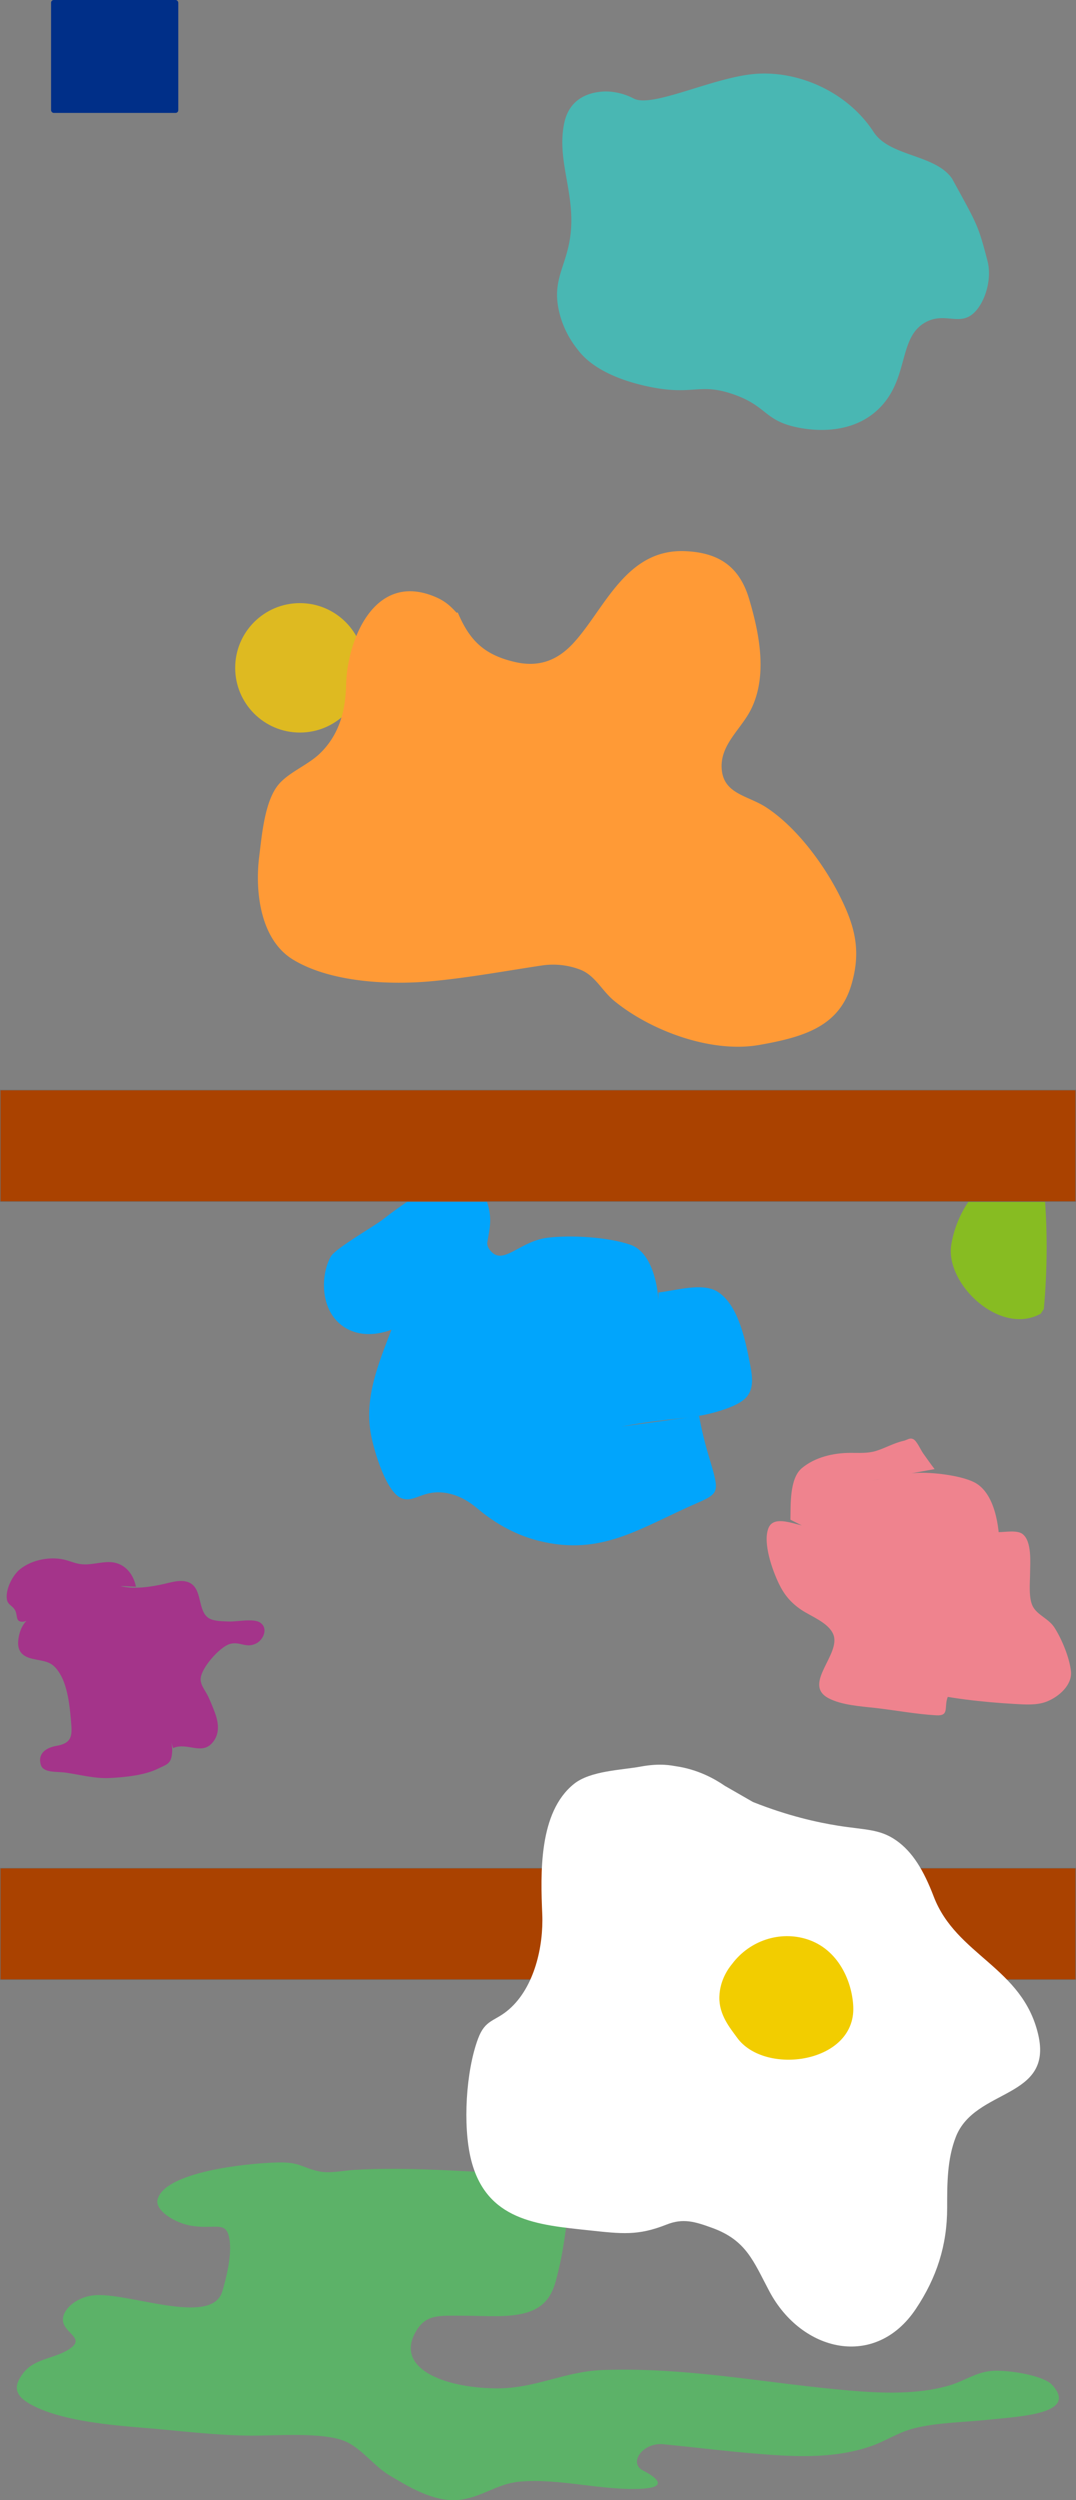 <svg xmlns="http://www.w3.org/2000/svg" xmlns:xlink="http://www.w3.org/1999/xlink" width="1920" height="4460.041" viewBox="0 0 1920 4460.041">
  <rect x="0" y="0" width="1920" height="4460.041" fill="#808080" stroke="none"/>
  <defs>
    <clipPath id="clip-path">
      <rect id="Rectangle_15" data-name="Rectangle 15" width="190.107" height="253.505" fill="none"/>
    </clipPath>
  </defs>
  <g id="FORMES_TRANS." data-name="FORMES + TRANS." transform="translate(-276.848 -319.727)">
    <g id="Transition_container" data-name="Transition container" transform="translate(276.848 3651.768)" fill="#aa4200">
      <path d="M 1919.5 199.5 L 0.5 199.5 L 0.5 180.905 L 0.5 0.5 L 1919.5 0.5 L 1919.5 199.5 Z" stroke="none"/>
      <path d="M 1 1 L 1 199 L 1919 199 L 1919 1 L 1 1 M 0 0 L 1920 0 L 1920 200 L 0 200 L 0 0 Z" stroke="none" fill="#707070"/>
    </g>
    <g id="forme_11" transform="translate(2166.31 4779.768) rotate(180)">
      <path id="Tracé_23" data-name="Tracé 23" d="M705.88,99.756c-50.357-4.886-99.639-11.027-150.019-15.474-76.3-6.737-151.24-12.265-221.446,12.319-26.708,9.354-46.992,24.072-75.544,31.423-41.45,10.675-90.156,10.759-133.716,15.492-54.264,5.891-161.187,9.826-112.99,62.181,16,17.383,81.662,27.579,109.264,24.711,27.732-2.878,48.214-18.174,73.531-25.633,64-18.853,137.651-13.365,204.521-6.842,139.625,13.619,267.081,38.871,412.57,34.283,71.382-2.254,121.105-33.619,193.086-32.78,93.628,1.093,180.6,36.348,141.881,101.988-18.322,31.06-41.564,27.6-87.849,27.582-34.138-.014-76.03-3.949-108.15,5.2C906.04,347.009,900,381.016,893.08,409.259c-7.81,31.891-11.338,59.93-15.755,91.89-3.314,23.934-32.538,48.362,7.165,64.3,46.252,18.562,124.1,18.675,176.331,21.448,64.647,3.434,131.629,6.065,196.332,2.272,18.039-1.056,43.56-6.6,61.8-2.9,32.368,6.577,33.657,17.1,75.142,16.127,57.437-1.35,202-17.111,214.236-66.177,4.891-19.608-31.164-41.905-60.038-46.7-45.726-7.6-65.212,12.523-69.091-30.929-2.284-25.6,6.09-61.03,13.6-86.249,18.927-63.553,169.986-.247,229.979-6.955,32.9-3.677,58.918-28.366,53.739-48.555-4.863-18.969-34.834-27.807-15.59-43.673,25.5-21.031,65.156-18.12,86.865-46.2,20.771-26.867,14.765-44.206-25.763-62.439-51.895-23.343-128.434-30.624-188.9-35.491-64.329-5.176-127.133-13.582-192.1-13.909-44.21-.218-124.78,6.381-165.157-9.165-30.412-11.713-53.337-45.292-81.8-61.967-29.253-17.14-76.629-47.978-122.92-43.557-40.54,3.869-68.023,28.773-108,32.511-71.676,6.7-147.582-16.446-219.4-12.526-46.913,2.559-26.25,19.985-1.368,32.642C768.231,66.214,742.693,103.328,705.88,99.756Z" transform="translate(0 0)" fill="#5cb268"/>
    </g>
    <g id="forme_10" transform="translate(1109.021 3467.768)">
      <path id="Tracé_18" data-name="Tracé 18" d="M659.136,209.814c62.624,24.9,114.8,36.328,151.218,42.155,48.63,7.781,74.69,5.591,104.263,26.262,29.092,20.332,49,53.07,67.027,100.263,40.16,105.1,158.117,125.775,186.362,245.832,27.329,116.177-112.671,95.246-146.888,182.8-15.586,39.883-15.55,83.955-15.5,126.343.076,67.082-18.69,124.926-55.848,180.563-72.1,107.954-203.823,77.1-261.453-31.466-28.5-53.683-41.049-90.76-101.57-112.885-31.673-11.576-52.394-17.728-81.845-6.07-51.032,20.2-79.383,16.6-138.731,10.234-91.126-9.762-183.287-16.814-210.3-126.87-14.8-60.314-8.889-157.3,12.686-215.036,13.065-34.963,29.58-29.933,55.221-52.208C269.063,540.395,285.5,467.393,283.1,409.857c-2.993-71.729-6.842-181.75,56.774-232.47,29.359-23.411,84.409-24.431,119.025-30.809,35.493-6.539,55.142-1.707,62.314-.667,39.915,5.772,69.894,22.788,87.636,35.007Z" transform="translate(-147.692 -143.217)" fill="#fff"/>
      <path id="Tracé_17" data-name="Tracé 17" d="M309.243,281.857c31.353-41.546,84.9-58.983,132.933-43.887,56.831,17.865,81.138,76.109,83,120.587,4.233,101.06-157.925,123.694-207.427,55.041-12.267-17.013-32.4-40.578-31.534-72.732C287.043,310.435,303.094,289.217,309.243,281.857Z" transform="translate(165.215 73.259)" fill="#f2cd00"/>
    </g>
    <g id="forme_9" transform="translate(1644.848 2885.992)">
      <path id="Tracé_22" data-name="Tracé 22" d="M352.539,84.5c-6.934-8.964-13.629-18.534-20.411-28.066-4.441-6.24-11.3-22.253-17.535-25.289-6.681-3.25-10.6,1.423-17.767,3.031-17.375,3.9-32.3,12.884-49,17.97-14.913,4.542-30.3,3.34-45.895,3.394-30.125.1-62.722,7.642-86.207,27.217C93.436,101.335,95.85,148.568,95.276,174.8l20.443,10.221c-20.427-4.833-51.153-16.8-59.662,4.782-10.483,26.576,7.188,75.4,18.726,99.3,9.714,20.13,21.588,33.989,39.673,46.282,17.511,11.9,48.068,22.694,57.091,43.39,15.455,35.457-56.026,89.283-8.173,114.494,22.966,12.1,56.549,14.379,81.849,17.161,36.114,3.968,74.372,11.319,110.366,13.289,24.48,1.338,12.846-14.956,20.8-33.73l-54.52-10.221c54.186,13.647,117.2,20.486,172.822,23.634,18.7,1.057,40.352,2.849,58.212-4.291,22.2-8.876,45.446-29.925,42.95-53.924-2.481-23.845-16.064-57.128-29.479-78.009-10.16-15.815-29.716-21.778-38.229-37.089-8.39-15.1-5.276-43.406-5.234-59.516.045-17.636,3.845-57.39-13.642-70.428-9.639-7.191-30.718-3.2-42.581-3.2l1.7,28.963c.019-37.7-7.89-99.993-46.186-118.444-24.742-11.92-73.833-17.685-102.041-16.147C293,92.8,266.891,100.766,240.093,104.945" transform="translate(-52.858 -30.023)" fill="#ef838e"/>
    </g>
    <g id="forme_8" transform="translate(288.755 3099.767)">
      <path id="Tracé_24" data-name="Tracé 24" d="M85.7,361.018c-14.989,1.3-10.591-9.182-14.593-18.669-4.139-9.814-13.525-10.649-15.314-20.542-3.214-17.756,10.028-43.563,22.984-54.072,22.057-17.893,56.8-24.215,84.034-16.092,12.018,3.585,19.357,7.159,32.344,7.23,16.6.093,35.617-6.368,51.672-3.358,22.345,4.19,35.181,23.19,39.178,43.157l-27.858-1.328c22.81,6.663,56.281,1.516,79.427-3.984,14.991-3.562,35.679-9.759,49.173,1.536,16.98,14.213,10.428,48,29.183,59.848,9.386,5.93,25.867,5.465,36.129,5.974,13.344.66,43.642-5.886,55.243,1.754,15.552,10.238,5.974,30.539-6.011,37.014-18.628,10.065-29.645-4.014-47.855,1.37-18.18,5.374-51.778,43.366-52.04,62.661-.153,11.267,9.063,21.265,13.636,31.281,4.215,9.233,8.058,18.4,11.582,27.828,6.229,16.674,9.284,35.241-1.314,50.638-19.9,28.914-46.854,1.682-72.971,13.265l-6.632-19.9c4.776,11.761,6.167,21.137,4.095,33.765-2.447,14.9-11,16.234-24.725,22.98-23.911,11.752-59.335,15.249-86.19,16.572-26.057,1.286-52.657-5.921-78.582-9.675-15.4-2.229-39.772,1.138-44.087-14.06-6.123-21.582,11.423-30.736,27.955-33.663,23.851-4.222,28.335-14.046,26.541-36.761-2.185-27.682-5.342-66.83-20.076-91.388-14.333-23.888-25.941-21.744-49.554-27.209-19.772-4.575-27.668-15.508-24.764-35.6,5.756-39.825,35.385-51.118,73.059-49.15" transform="translate(-55.304 -248.15)" fill="#a4348a"/>
    </g>
    <g id="forme_7" transform="translate(854.919 2426.091)">
      <path id="Tracé_16" data-name="Tracé 16" d="M748.2,482.993c8.516-1.633,22.743-4.244,40.436-6.88,62.443-9.3,89.486-7.251,133.893-20.85,39.346-12.052,48.426-23.052,52.935-30.909,6.617-11.5,7.131-26.789,2.708-49.2-8.051-40.759-20.047-108.74-58.841-132.868-27.2-16.9-75.371-1.559-105.453,1.448v42.64c3.321-41.13-7.536-113.565-50.3-127.907-40.436-13.562-104.178-17.41-146.808-12.436-46,5.383-74.452,43.122-96.116,29.016-6.47-4.219-13.283-12.98-11.947-21.1,3.75-22.854,9.288-40.946,0-69.826C501.7,62.362,459,35.933,431.153,47.144c-39.738,15.987-75.359,40.1-108.859,66.385-15.28,11.978-84.414,51.4-92.832,66.1-18.208,31.738-20.549,96.861,23.71,125.84,36.589,23.955,79.856,6.558,84.5,4.6C314.819,369.9,288.339,431.581,301.3,498.448c5.71,29.449,27.325,102.7,54.9,112.613,21.468,7.709,35.988-13.166,70.788-10.6,27.692,2.029,49.455,16.358,63.73,28.447,44.075,37.307,84.99,51.747,110.489,58.07,111.91,27.779,180.383-23.6,283.213-68.191,33.771-14.638,36.687-19.8,28.085-53.1-5.71-22.075-17.2-52.712-25.9-101.637" transform="translate(-217.185 -44.478)" fill="#00a5fc" opacity="0.995"/>
    </g>
    <g id="forme_6" transform="matrix(0.966, 0.259, -0.259, 0.966, 2013.219, 2391.428)">
      <g id="Groupe_1" data-name="Groupe 1" transform="translate(0 0)" clip-path="url(#clip-path)">
        <path id="Tracé_27" data-name="Tracé 27" d="M190.109,221.773c-11.692-68.521-31.545-144.483-56.3-210.115L130.3,4.585C33.392-22.747-6.988,77.873.98,154.092c7.313,69.926,126.111,134.938,185.982,77.124" transform="translate(-0.002 -0.001)" fill="#87bc22"/>
      </g>
    </g>
    <g id="forme_4" transform="translate(696.515 1395.636)" opacity="0.739">
      <circle id="Forme_2" data-name="Forme 2" cx="115.453" cy="115.453" r="115.453" fill="#ffce00"/>
    </g>
    <g id="forme_3" transform="translate(1804.652 2186.997) rotate(180)">
      <g id="FORME" transform="translate(1067.609 884.184) rotate(-180)">
        <path id="Tracé_20" data-name="Tracé 20" d="M356.709,109.708c20.651,48.726,46.025,75.185,101.81,88.135,42.792,9.932,76.014-2.576,104.933-34.232C618.916,102.893,656.6-3.914,761.676.111c63.126,2.419,98.314,29.54,115.009,85.8,18,60.672,33.222,136.076,3.227,196.434-17.472,35.162-54.538,62.275-52.426,104.6,2.325,46.561,46.361,48.677,79.278,70.1,53.733,34.962,101.5,99.9,129.2,153.71,29.361,57.035,41.024,101.274,23.2,162.336-21.763,74.529-83.633,93.655-164.314,107.877-86.3,15.212-194.412-25.586-259.086-78.6-22.013-18.045-33.792-45.194-60.422-55.617a135.511,135.511,0,0,0-68.09-7.6c-65.329,9.807-129.476,21.707-195.473,28-76.154,7.263-181.511,2.61-248.907-38.274C3.091,692.6-5.1,604.786,2.271,545.631c4.614-36.991,9.3-94.542,31.744-125.568,17.463-24.14,54.111-37.3,76.52-58.915,35.167-33.921,45.837-77.276,46.9-122.9,1.789-76.831,48.323-199.866,154.988-158.2,18.767,7.331,29.007,15.5,41.789,29.66Z" fill="#ff9a36"/>
      </g>
    </g>
    <g id="forme_2-2" data-name="forme_2" transform="translate(1270.848 450.92)">
      <path id="Forme_1" data-name="Forme 1" d="M161.947,64.126C194.782,80.563,300.338,27.577,374.813,20.3c78.353-7.662,167.727,30.836,214.819,103.344,28.694,44.177,109.489,39.478,139.838,82.953,45.768,83.309,46.594,83.01,63.246,146.7,8.453,32.351-3.761,72.419-22.646,91.618-26.181,26.627-52.778-1.036-87.746,18.107-48.782,26.7-29.445,98.255-80.632,151.441-56.81,59.033-144.475,37.206-156.02,34.333-51.5-12.829-48.692-37.607-107.473-57.63-61.8-21.047-70.741,4.343-154.519-14.288-82.611-18.364-111.324-51.383-120.7-63.22-8.254-10.423-25.72-32.985-34.245-68.187C11.921,376.029,53.77,355.906,49.973,270.446c-2.54-57.34-23.415-105.738-12.946-160.284C39.368,97.957,43.373,88.291,48.662,80.6,65.585,56,93.484,52.8,102.8,51.776a88.157,88.157,0,0,1,21.39.4A110.709,110.709,0,0,1,161.947,64.126Z" transform="translate(-24.734 -19.344)" fill="#49b7b3"/>
    </g>
    <g id="forme_1-2" data-name="forme_1" transform="translate(367.97 319.727)">
      <rect id="Rectangle_14" data-name="Rectangle 14" width="227" height="201.428" rx="4.821" fill="#002f88"/>
    </g>
    <g id="Transition_container-2" data-name="Transition container" transform="translate(276.848 2263.768)" fill="#aa4200">
      <path d="M 1919.5 199.5 L 0.5 199.5 L 0.5 180.905 L 0.5 0.5 L 1919.5 0.5 L 1919.5 199.5 Z" stroke="none"/>
      <path d="M 1 1 L 1 199 L 1919 199 L 1919 1 L 1 1 M 0 0 L 1920 0 L 1920 200 L 0 200 L 0 0 Z" stroke="none" fill="#707070"/>
    </g>
  </g>
</svg>
